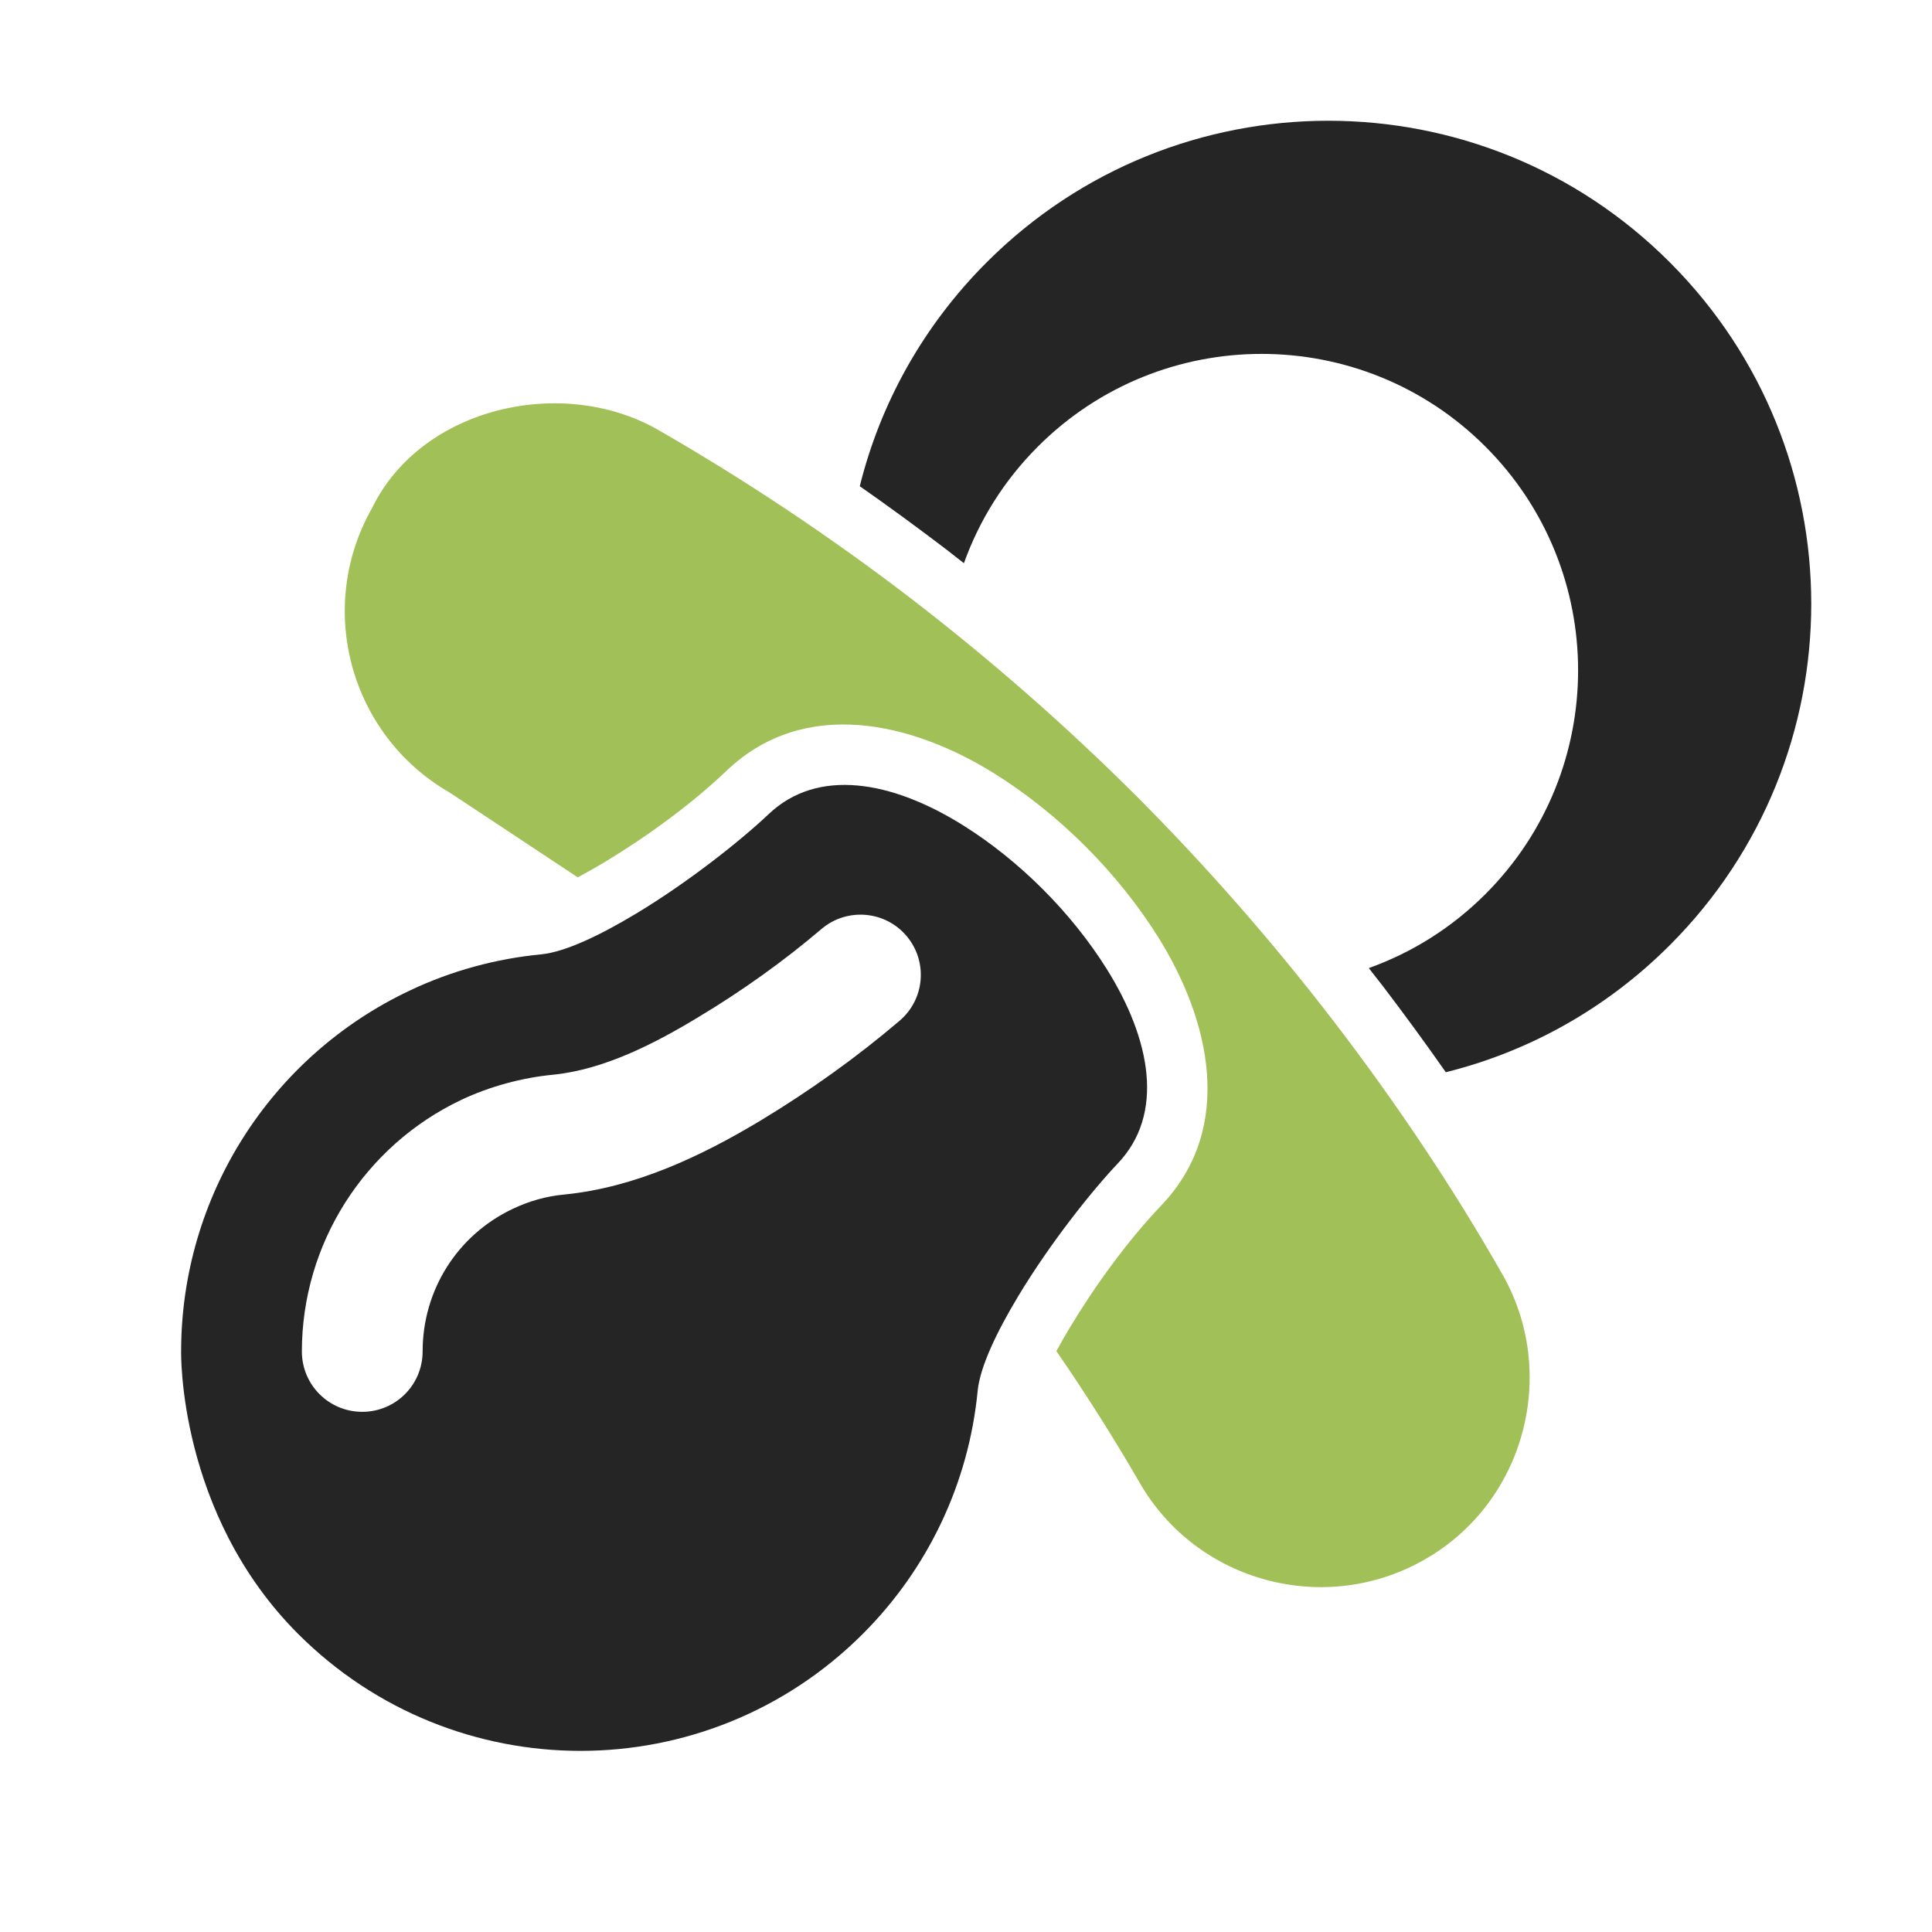 <?xml version="1.0" encoding="UTF-8"?>
<!DOCTYPE svg PUBLIC "-//W3C//DTD SVG 1.1//EN" "http://www.w3.org/Graphics/SVG/1.1/DTD/svg11.dtd">
<svg xmlns="http://www.w3.org/2000/svg" xml:space="preserve" width="1024px" height="1024px" shape-rendering="geometricPrecision" text-rendering="geometricPrecision" image-rendering="optimizeQuality" fill-rule="nonzero" clip-rule="evenodd" viewBox="0 0 10240 10240" xmlns:xlink="http://www.w3.org/1999/xlink">
	<title>pacifier icon</title>
	<desc>pacifier icon from the IconExperience.com O-Collection. Copyright by INCORS GmbH (www.incors.com).</desc>
	<path id="curve2" fill="#252525" d="M8850 1390c1000,1000 1000,2620 0,3620 -340,340 -752,565 -1187,673 -109,-156 -222,-310 -337,-461 -24,-30 -47,-60 -71,-91 226,-81 437,-211 618,-392 655,-655 655,-1717 0,-2372 -655,-655 -1717,-655 -2372,0 -181,181 -311,392 -392,618 -31,-24 -61,-47 -91,-71 -151,-115 -305,-228 -461,-337 108,-435 333,-847 673,-1187 1000,-1000 2621,-1000 3620,0z"/>
	<path id="curve1" fill="#A1C057" d="M3062 4650c-310,-206 -680,-450 -680,-450 -528,-305 -711,-979 -409,-1509 261,-534 1010,-704 1518,-411 469,270 914,568 1332,888 427,328 827,679 1199,1050 371,372 722,772 1050,1199 324,423 624,869 888,1332 304,527 123,1212 -406,1515 -528,305 -1210,124 -1514,-406 -139,-240 -286,-472 -441,-697 28,-51 55,-98 73,-127 132,-220 307,-461 484,-646 393,-413 255,-986 -18,-1422 -214,-341 -523,-650 -864,-864 -436,-273 -1009,-411 -1422,-18 -185,177 -426,352 -645,484 -33,20 -87,51 -145,82z"/>
	<path id="curve0" fill="#252525" d="M5924 6167c-140,148 -359,424 -526,701 -115,191 -203,375 -216,502 -47,489 -262,943 -609,1290 -413,413 -955,620 -1496,620 -542,0 -1084,-207 -1497,-620 -639,-639 -620,-1497 -620,-1497 0,-820 473,-1564 1212,-1913 221,-105 458,-169 698,-192 127,-13 311,-101 502,-216 277,-167 553,-386 701,-526 262,-250 657,-176 1031,58 299,187 575,463 762,762 234,374 308,769 58,1031zm-1569 -1244c-202,172 -425,331 -652,467 -229,139 -500,279 -770,306 -166,16 -336,62 -487,133 -515,244 -846,764 -846,1334 0,177 143,320 320,320 177,0 320,-143 320,-320 0,-325 184,-617 478,-756 89,-42 178,-67 275,-76 372,-37 723,-202 1040,-393 258,-156 505,-332 734,-527 135,-114 152,-315 38,-450 -114,-135 -316,-151 -450,-38z"/>
</svg>

